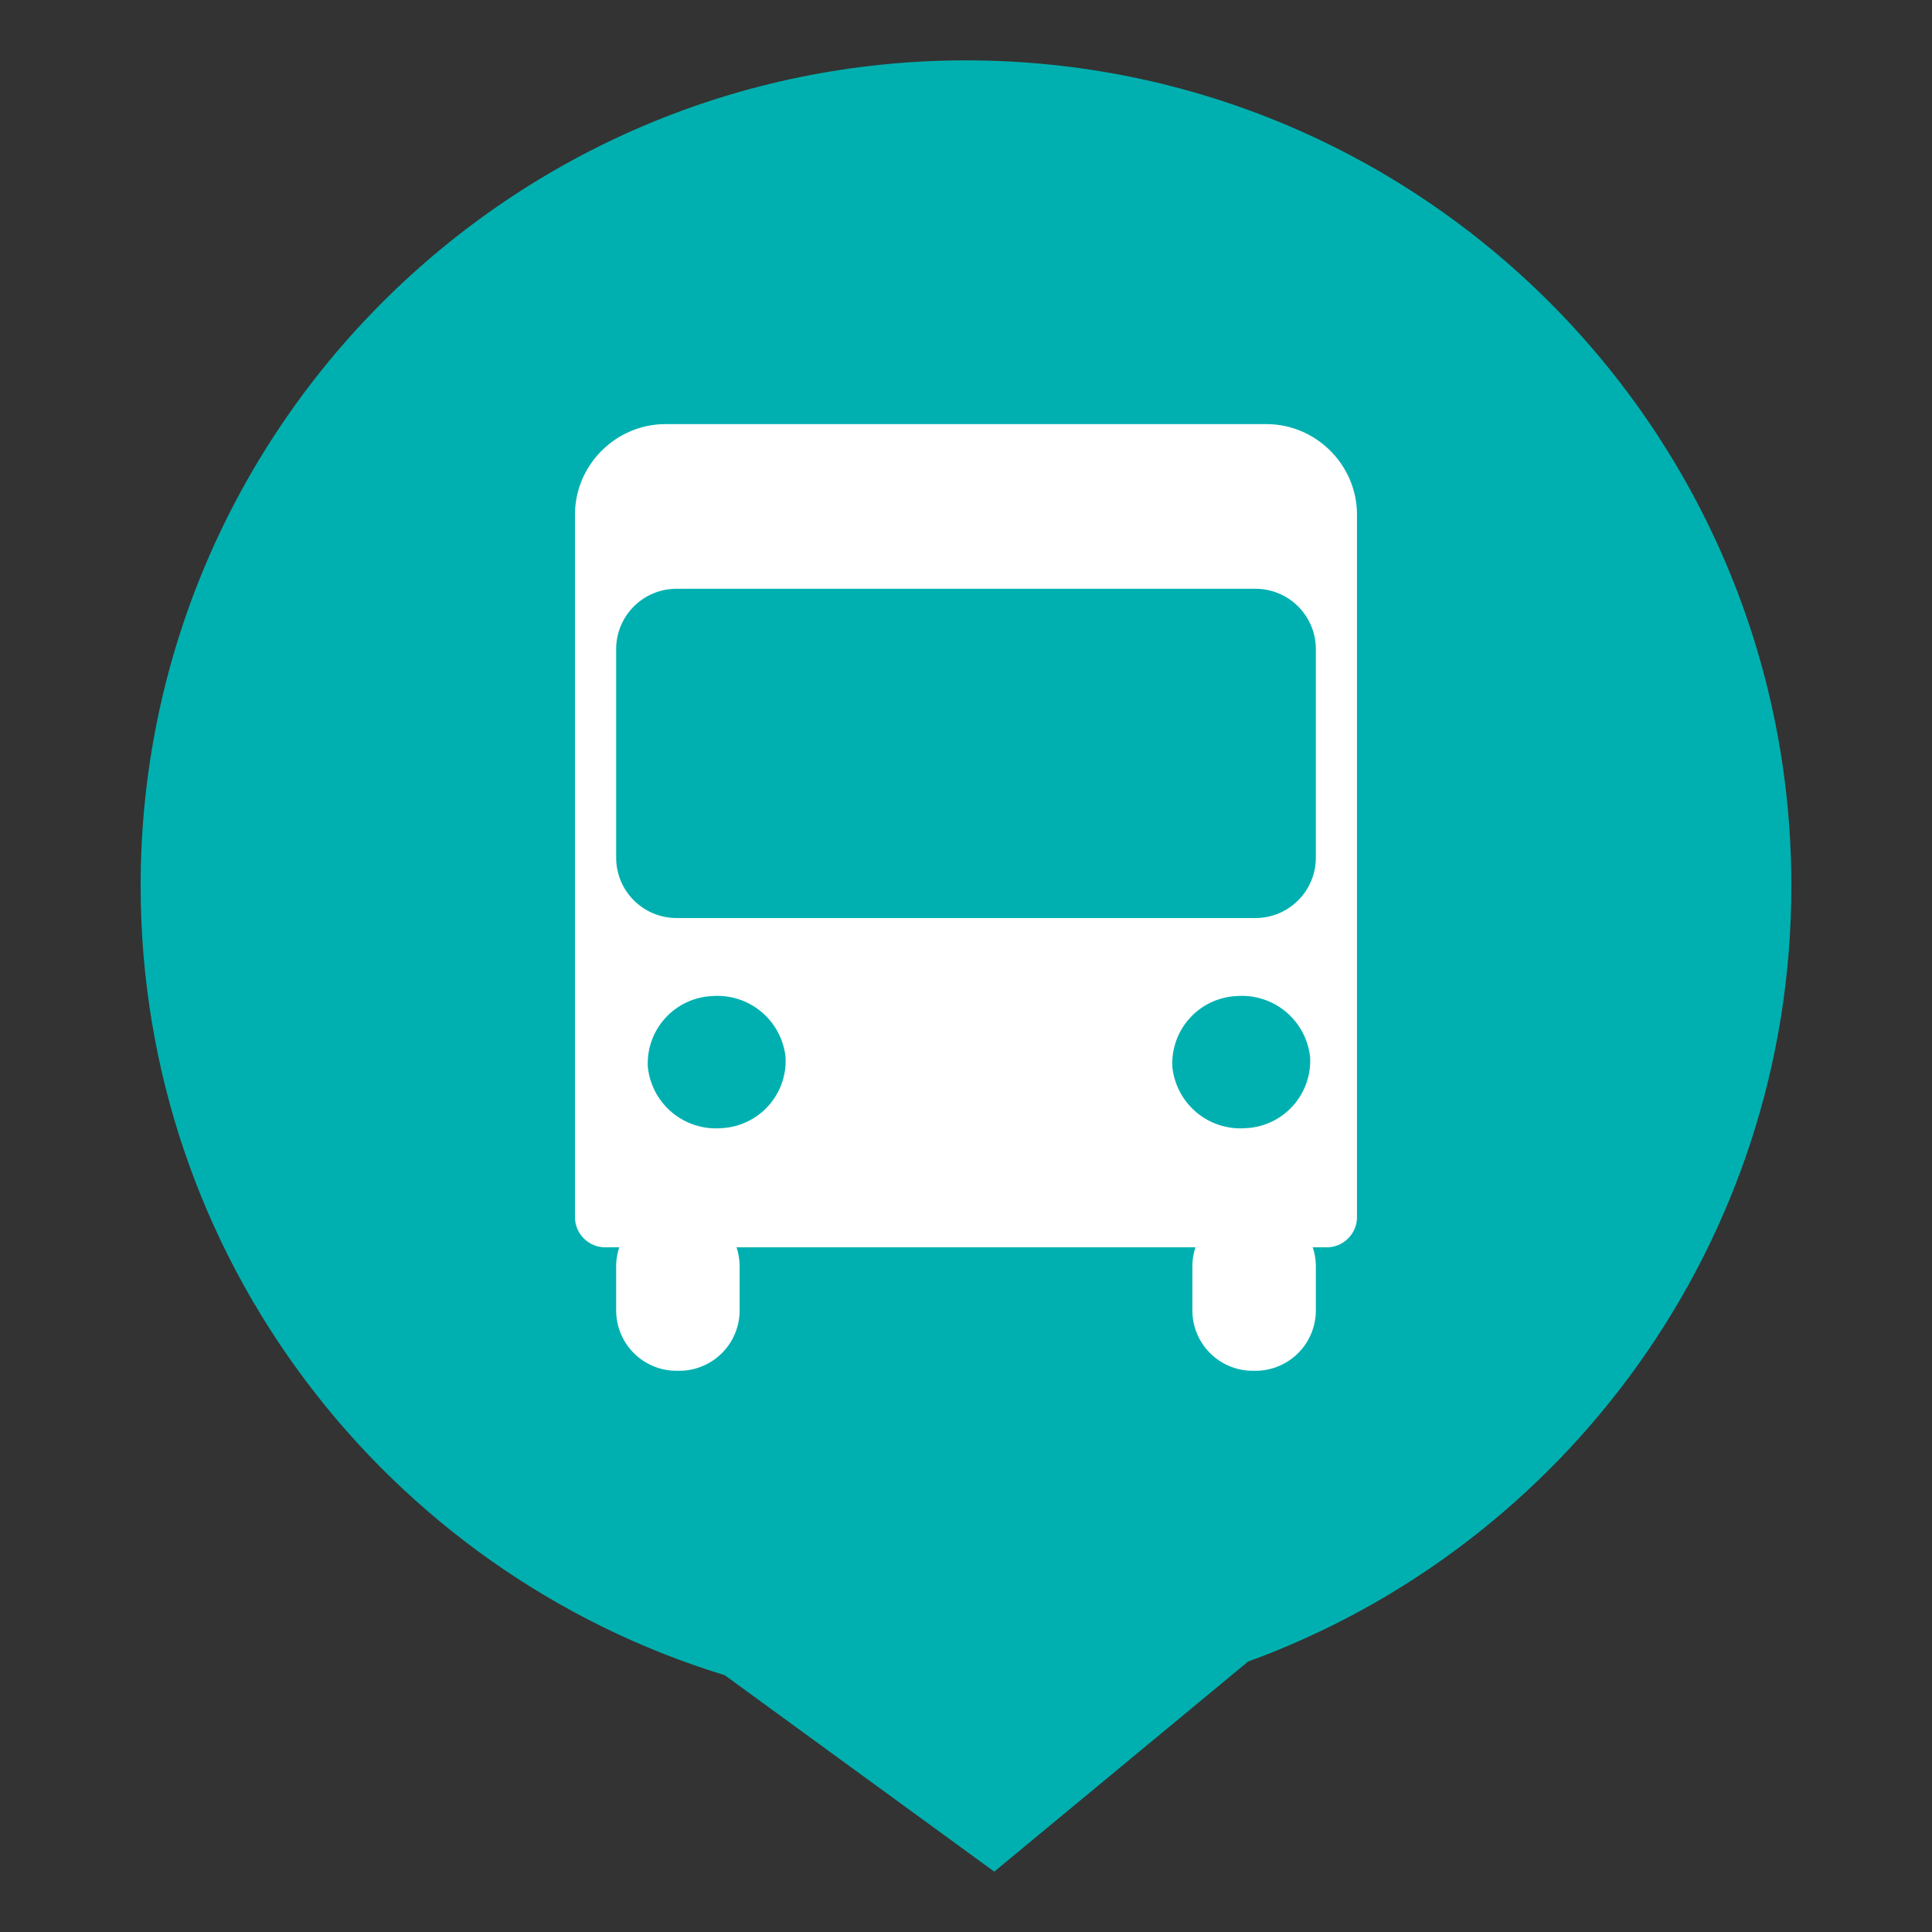 <svg xmlns="http://www.w3.org/2000/svg" xml:space="preserve" fill-rule="evenodd" stroke-linejoin="round" stroke-miterlimit="2" clip-rule="evenodd" viewBox="0 0 64 64">
  <rect x="0" y="0" width="64" height="64" fill="#333333" stroke="none"/>
  <g id="green">
    <path fill="#00b0b0" d="M24.008 55.493C12.812 52.072 4.659 41.651 4.659 29.341 4.659 14.251 16.91 2 32 2c15.09 0 27.341 12.251 27.341 27.341 0 11.808-7.502 21.878-17.996 25.7L32.936 62l-8.928-6.507Z"/>
  </g>
  <g id="white">
    <path fill="#fff" d="M20.514 41.319h-.467c-.549 0-1-.451-1-1V17.05c0-1.646 1.354-3 3-3h19.905c1.646 0 3 1.354 3 3v23.269c0 .549-.451 1-1 1h-.466a2 2 0 0 1 .103.636v1.454a2 2 0 0 1-2 2h-.09a2 2 0 0 1-2-2v-1.454a2 2 0 0 1 .103-.636H24.398a2 2 0 0 1 .103.636v1.454a2 2 0 0 1-2 2h-.09a2 2 0 0 1-2-2v-1.454a2 2 0 0 1 .103-.636Zm3.067-8.322a2.234 2.234 0 0 0-2.121 2.341 2.267 2.267 0 0 0 2.442 2.033l.056-.003a2.237 2.237 0 0 0 2.066-2.335 2.27 2.27 0 0 0-2.443-2.036Zm17.376 0a2.234 2.234 0 0 0-2.121 2.341 2.267 2.267 0 0 0 2.442 2.033l.056-.003a2.237 2.237 0 0 0 2.066-2.335 2.27 2.27 0 0 0-2.443-2.036Zm2.632-11.493a2 2 0 0 0-2-2H22.411a2 2 0 0 0-2 2v6.907a2 2 0 0 0 2 2h19.178a2 2 0 0 0 2-2v-6.907Z"/>
  </g>
</svg>
